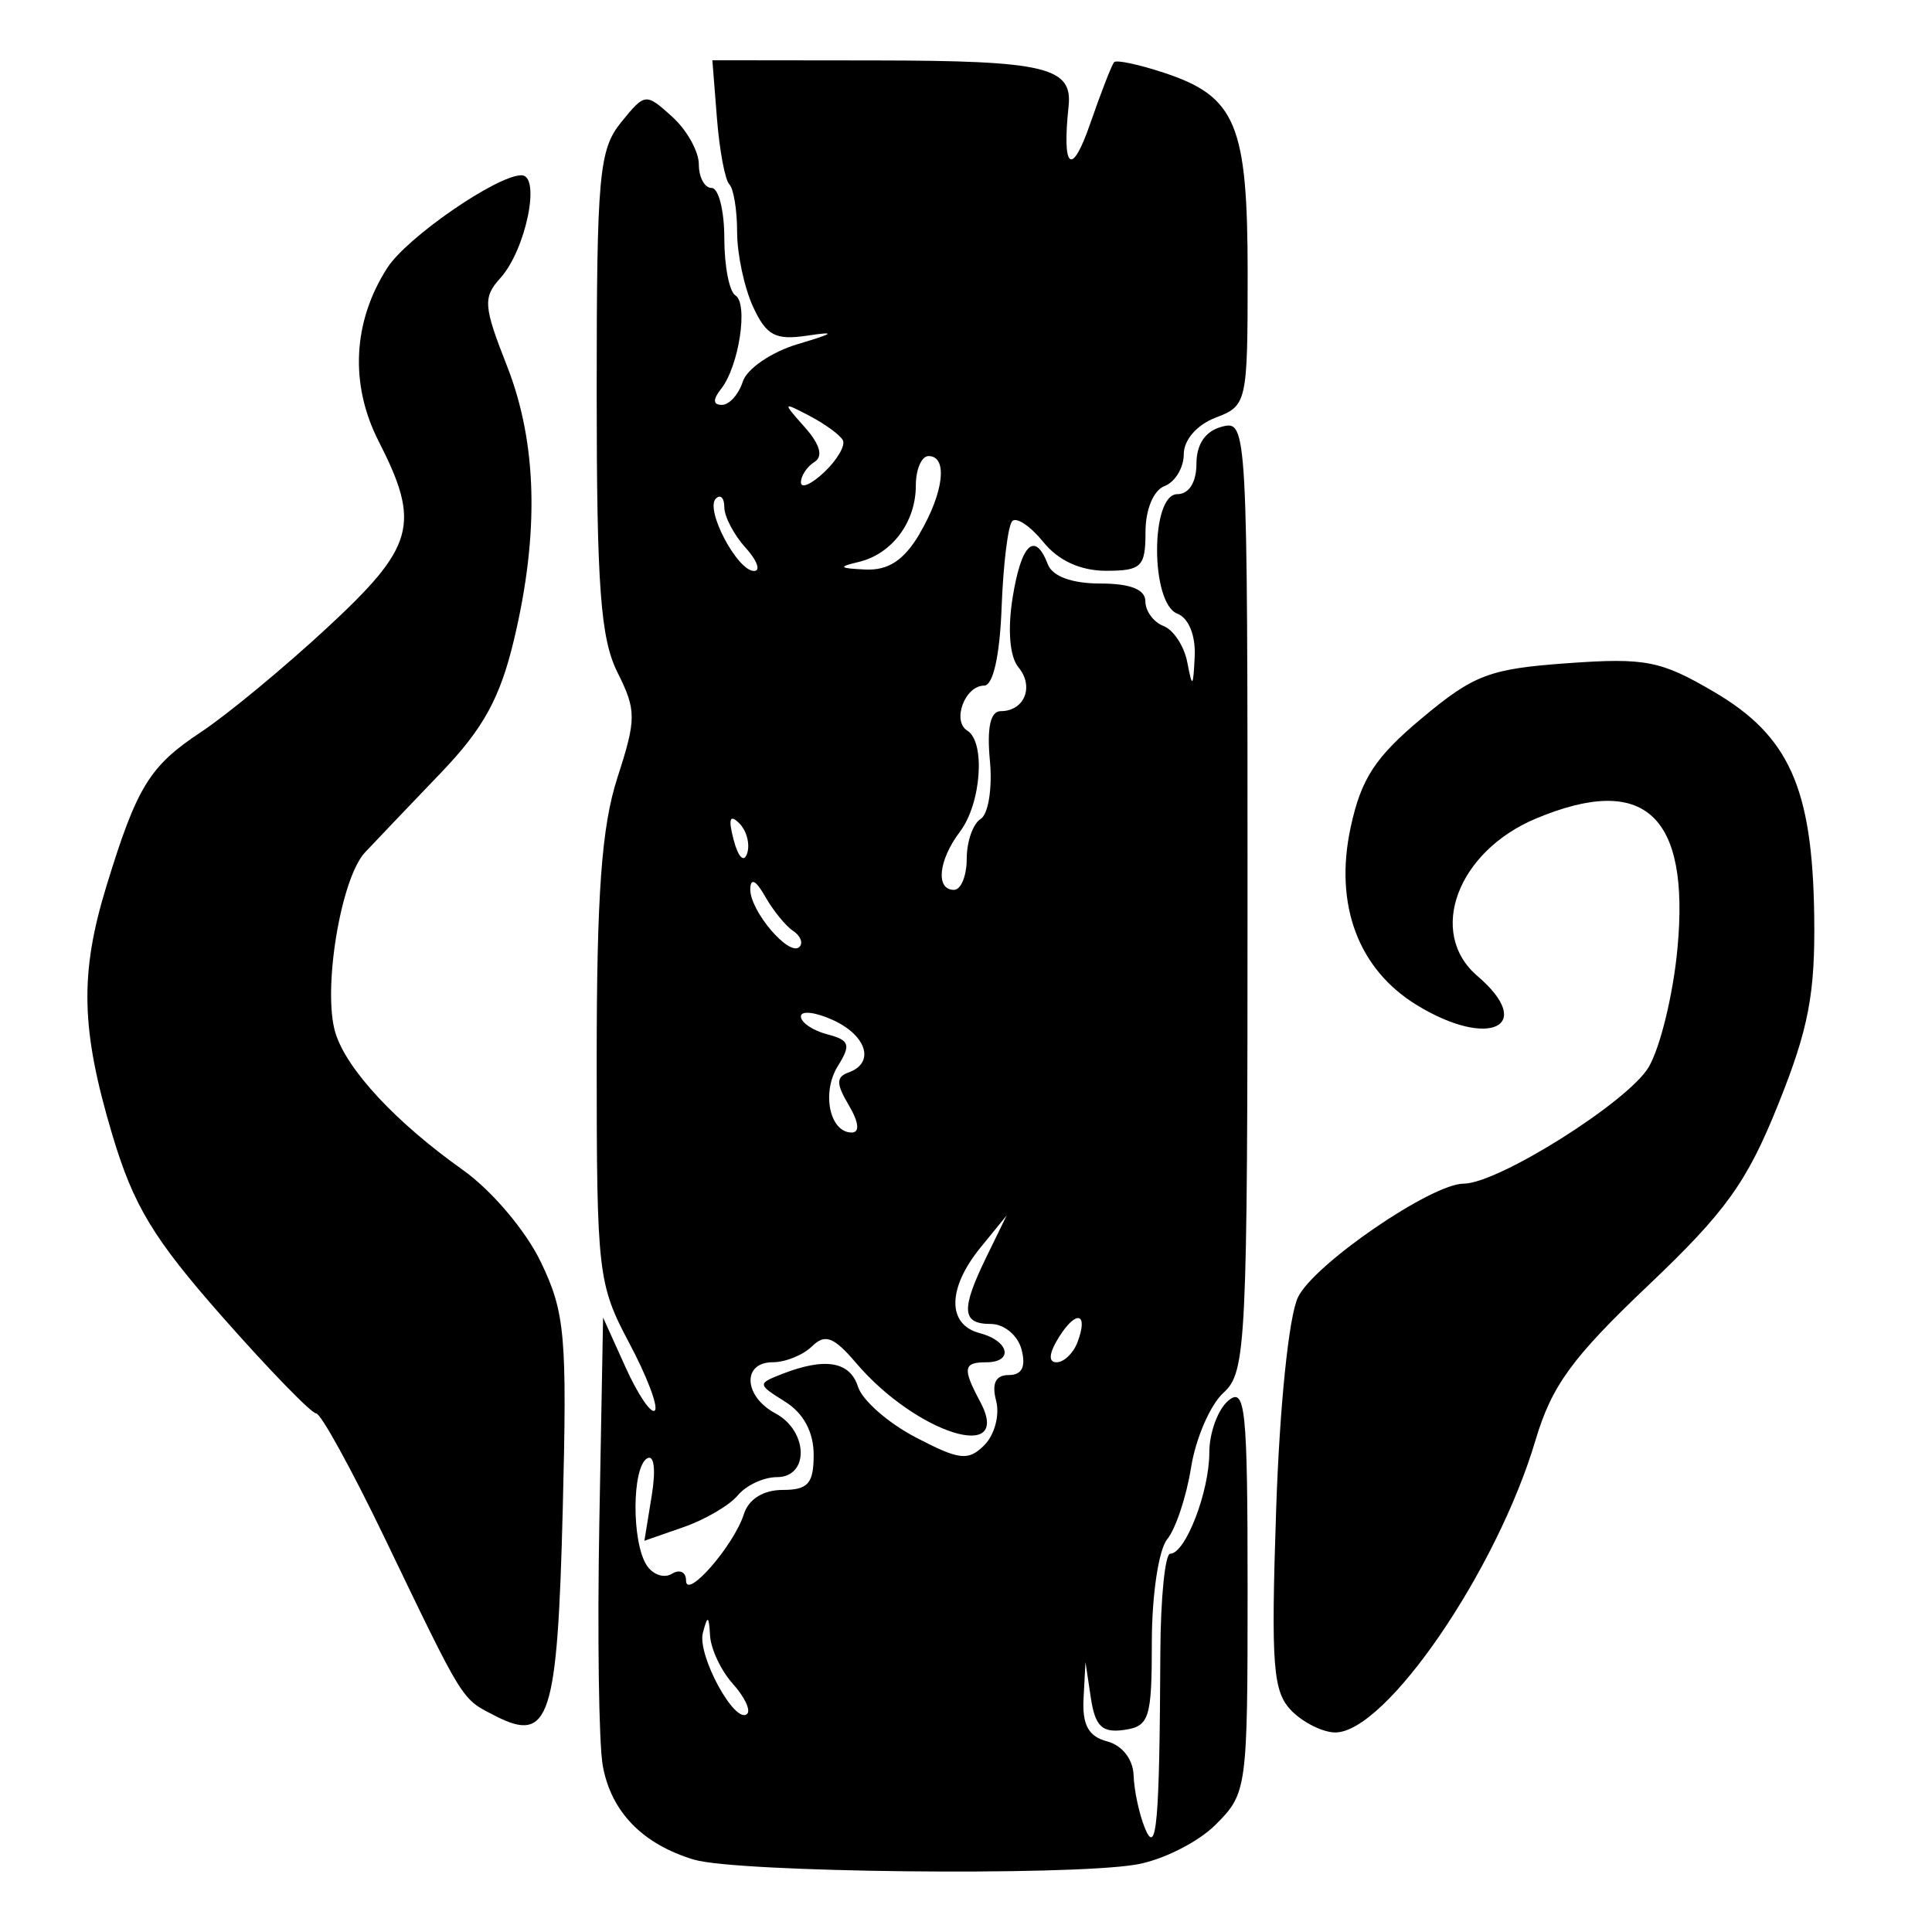 <!-- Generated by IcoMoon.io -->
<svg version="1.1" xmlns="http://www.w3.org/2000/svg" width="32" height="32" viewBox="0 0 32 32">
<title>archaic_evils</title>
<path d="M11.499 30.803c-0.855-0.256-1.377-0.792-1.515-1.556-0.066-0.362-0.091-2.18-0.057-4.041l0.062-3.383 0.373 0.825c0.205 0.454 0.423 0.775 0.484 0.714s-0.13-0.566-0.426-1.121c-0.515-0.969-0.537-1.158-0.537-4.654 0-2.783 0.081-3.895 0.343-4.705 0.316-0.978 0.316-1.115 0-1.748-0.279-0.56-0.343-1.419-0.343-4.648 0-3.58 0.039-4.009 0.403-4.458 0.397-0.49 0.409-0.491 0.846-0.096 0.244 0.22 0.443 0.576 0.443 0.791s0.095 0.39 0.211 0.39c0.116 0 0.211 0.375 0.211 0.833s0.082 0.884 0.183 0.946c0.218 0.135 0.059 1.176-0.237 1.55-0.139 0.176-0.135 0.264 0.014 0.264 0.123 0 0.278-0.174 0.346-0.386s0.477-0.492 0.913-0.621c0.607-0.181 0.643-0.213 0.156-0.14-0.529 0.079-0.678 0-0.899-0.478-0.145-0.315-0.264-0.871-0.264-1.236s-0.058-0.721-0.129-0.792c-0.071-0.071-0.163-0.563-0.205-1.092l-0.076-0.963 2.689 0.003c2.828 0.003 3.281 0.111 3.211 0.76-0.111 1.044 0.050 1.177 0.356 0.293 0.181-0.523 0.361-0.985 0.399-1.025s0.408 0.038 0.822 0.175c1.198 0.395 1.389 0.854 1.389 3.334 0 2.129-0.012 2.183-0.529 2.379-0.31 0.118-0.529 0.368-0.529 0.606 0 0.223-0.143 0.46-0.317 0.527-0.185 0.071-0.317 0.388-0.317 0.763 0 0.575-0.067 0.641-0.653 0.641-0.422 0-0.79-0.168-1.039-0.476-0.212-0.262-0.443-0.418-0.514-0.348s-0.15 0.712-0.177 1.427c-0.030 0.805-0.141 1.299-0.29 1.299-0.319 0.001-0.536 0.586-0.278 0.746 0.304 0.188 0.23 1.208-0.122 1.673-0.357 0.472-0.408 0.964-0.099 0.964 0.116 0 0.211-0.232 0.211-0.516s0.104-0.58 0.231-0.659c0.127-0.079 0.196-0.512 0.153-0.964-0.052-0.547 0.008-0.821 0.179-0.821 0.393 0 0.558-0.407 0.294-0.726-0.145-0.174-0.182-0.621-0.097-1.153 0.143-0.895 0.37-1.109 0.584-0.552 0.076 0.199 0.4 0.317 0.868 0.317 0.497 0 0.747 0.098 0.747 0.294 0 0.162 0.135 0.346 0.301 0.41s0.343 0.335 0.394 0.604c0.082 0.43 0.097 0.418 0.122-0.099 0.017-0.349-0.1-0.638-0.288-0.71-0.447-0.172-0.447-1.979 0-1.979 0.193 0 0.317-0.197 0.317-0.504 0-0.326 0.149-0.543 0.423-0.614 0.417-0.109 0.423-0.006 0.423 7.765 0 7.439-0.022 7.895-0.397 8.235-0.219 0.198-0.461 0.755-0.538 1.238s-0.255 1.018-0.395 1.189c-0.142 0.173-0.255 0.928-0.255 1.702 0 1.268-0.041 1.397-0.46 1.457-0.363 0.052-0.479-0.060-0.55-0.529l-0.089-0.594-0.032 0.601c-0.023 0.439 0.082 0.631 0.391 0.712 0.249 0.065 0.429 0.296 0.438 0.562 0.008 0.248 0.092 0.641 0.187 0.874 0.194 0.477 0.243-0.079 0.256-2.907 0.004-0.901 0.078-1.638 0.164-1.638 0.251 0 0.647-1.025 0.647-1.675 0-0.329 0.143-0.717 0.317-0.862 0.28-0.232 0.317 0.136 0.317 3.116 0 3.325-0.009 3.388-0.53 3.91-0.291 0.291-0.886 0.589-1.321 0.661-1.155 0.191-6.609 0.13-7.315-0.082zM12.137 27.887c-0.193-0.213-0.362-0.571-0.376-0.794-0.020-0.338-0.040-0.346-0.119-0.049-0.098 0.372 0.54 1.537 0.734 1.342 0.061-0.061-0.047-0.286-0.24-0.499zM12.322 25.076c0.078-0.246 0.323-0.398 0.641-0.398 0.421 0 0.514-0.106 0.514-0.583 0-0.375-0.169-0.689-0.472-0.878-0.46-0.288-0.462-0.299-0.053-0.459 0.715-0.279 1.126-0.21 1.26 0.213 0.071 0.223 0.502 0.601 0.958 0.838 0.723 0.377 0.868 0.393 1.135 0.126 0.168-0.168 0.256-0.498 0.194-0.733-0.076-0.29-0.008-0.427 0.21-0.427s0.286-0.137 0.211-0.423c-0.061-0.234-0.288-0.423-0.509-0.423-0.484 0-0.499-0.237-0.068-1.12l0.33-0.677-0.431 0.529c-0.551 0.675-0.558 1.277-0.017 1.419 0.493 0.129 0.57 0.484 0.106 0.484-0.376 0-0.391 0.102-0.097 0.651 0.554 1.036-1.054 0.535-2.055-0.64-0.369-0.433-0.513-0.488-0.729-0.276-0.148 0.145-0.441 0.264-0.65 0.264-0.512 0-0.484 0.564 0.042 0.846 0.546 0.292 0.565 1.057 0.026 1.057-0.218 0-0.509 0.135-0.647 0.301s-0.542 0.403-0.899 0.527l-0.649 0.226 0.121-0.743c0.072-0.441 0.040-0.693-0.078-0.62-0.249 0.154-0.255 1.374-0.008 1.764 0.101 0.16 0.29 0.226 0.42 0.146s0.235-0.030 0.235 0.111c0 0.331 0.794-0.581 0.959-1.102zM17.844 22.238c0.19-0.496-0.015-0.554-0.307-0.087-0.163 0.262-0.177 0.413-0.038 0.413 0.121 0 0.276-0.147 0.345-0.326zM14.060 18.308c-0.213-0.36-0.213-0.47-0.002-0.546 0.437-0.158 0.299-0.611-0.264-0.868-0.291-0.132-0.529-0.159-0.529-0.059s0.196 0.233 0.435 0.296c0.373 0.098 0.398 0.172 0.178 0.525-0.274 0.439-0.137 1.102 0.228 1.102 0.138 0 0.12-0.168-0.046-0.45zM13.136 15.418c-0.123-0.081-0.331-0.337-0.463-0.57-0.153-0.27-0.242-0.314-0.246-0.122-0.008 0.359 0.645 1.127 0.814 0.958 0.065-0.065 0.018-0.185-0.105-0.266zM12.244 13.636c-0.157-0.157-0.184-0.074-0.092 0.277 0.075 0.286 0.171 0.382 0.223 0.223 0.051-0.153-0.008-0.378-0.131-0.501zM12.347 9.070c-0.192-0.213-0.35-0.514-0.35-0.669s-0.064-0.219-0.141-0.142c-0.181 0.181 0.356 1.198 0.633 1.198 0.115 0 0.051-0.174-0.141-0.387zM15.229 8.843c0.403-0.683 0.475-1.289 0.151-1.289-0.116 0-0.211 0.22-0.211 0.488 0 0.608-0.397 1.137-0.951 1.267-0.342 0.080-0.32 0.104 0.113 0.124 0.382 0.018 0.64-0.152 0.899-0.589zM13.96 7.291c-0.046-0.087-0.293-0.267-0.548-0.401-0.454-0.238-0.456-0.234-0.080 0.189 0.25 0.282 0.305 0.481 0.159 0.572-0.124 0.077-0.225 0.229-0.225 0.338s0.175 0.032 0.389-0.171c0.214-0.204 0.351-0.441 0.305-0.527zM8.212 28.424c-0.575-0.292-0.511-0.188-1.842-2.953-0.546-1.134-1.056-2.061-1.134-2.061s-0.773-0.715-1.545-1.59c-1.154-1.308-1.479-1.846-1.834-3.035-0.518-1.74-0.539-2.657-0.094-4.109 0.505-1.648 0.713-1.987 1.568-2.552 0.43-0.285 1.367-1.059 2.082-1.721 1.458-1.35 1.56-1.72 0.858-3.096-0.481-0.942-0.428-1.982 0.145-2.872 0.325-0.505 1.814-1.532 2.221-1.532 0.327 0 0.073 1.236-0.35 1.703-0.29 0.32-0.279 0.466 0.108 1.449 0.502 1.274 0.541 2.773 0.117 4.546-0.23 0.963-0.507 1.467-1.208 2.198-0.5 0.522-1.066 1.115-1.257 1.318-0.404 0.43-0.708 2.284-0.491 2.992 0.187 0.607 0.999 1.48 2.11 2.269 0.479 0.34 1.042 1.005 1.292 1.525 0.402 0.838 0.436 1.212 0.363 4.089-0.088 3.477-0.219 3.884-1.11 3.433zM21.395 28.338c-0.312-0.312-0.345-0.735-0.258-3.33 0.057-1.716 0.21-3.204 0.361-3.52 0.26-0.545 2.21-1.883 2.745-1.883 0.57 0 2.727-1.358 3.064-1.93 0.192-0.325 0.407-1.209 0.477-1.965 0.207-2.214-0.544-2.904-2.342-2.153-1.304 0.545-1.807 1.894-0.972 2.608 0.976 0.835 0.196 1.214-0.999 0.485-0.974-0.594-1.375-1.664-1.101-2.942 0.174-0.81 0.405-1.165 1.181-1.813 0.863-0.721 1.118-0.817 2.409-0.91 1.293-0.093 1.547-0.043 2.427 0.473 1.246 0.73 1.633 1.592 1.662 3.707 0.018 1.294-0.091 1.869-0.596 3.126-0.518 1.29-0.867 1.778-2.155 3.001-1.261 1.198-1.596 1.659-1.865 2.562-0.641 2.16-2.478 4.841-3.317 4.841-0.201 0-0.527-0.161-0.724-0.358z"></path>
</svg>
